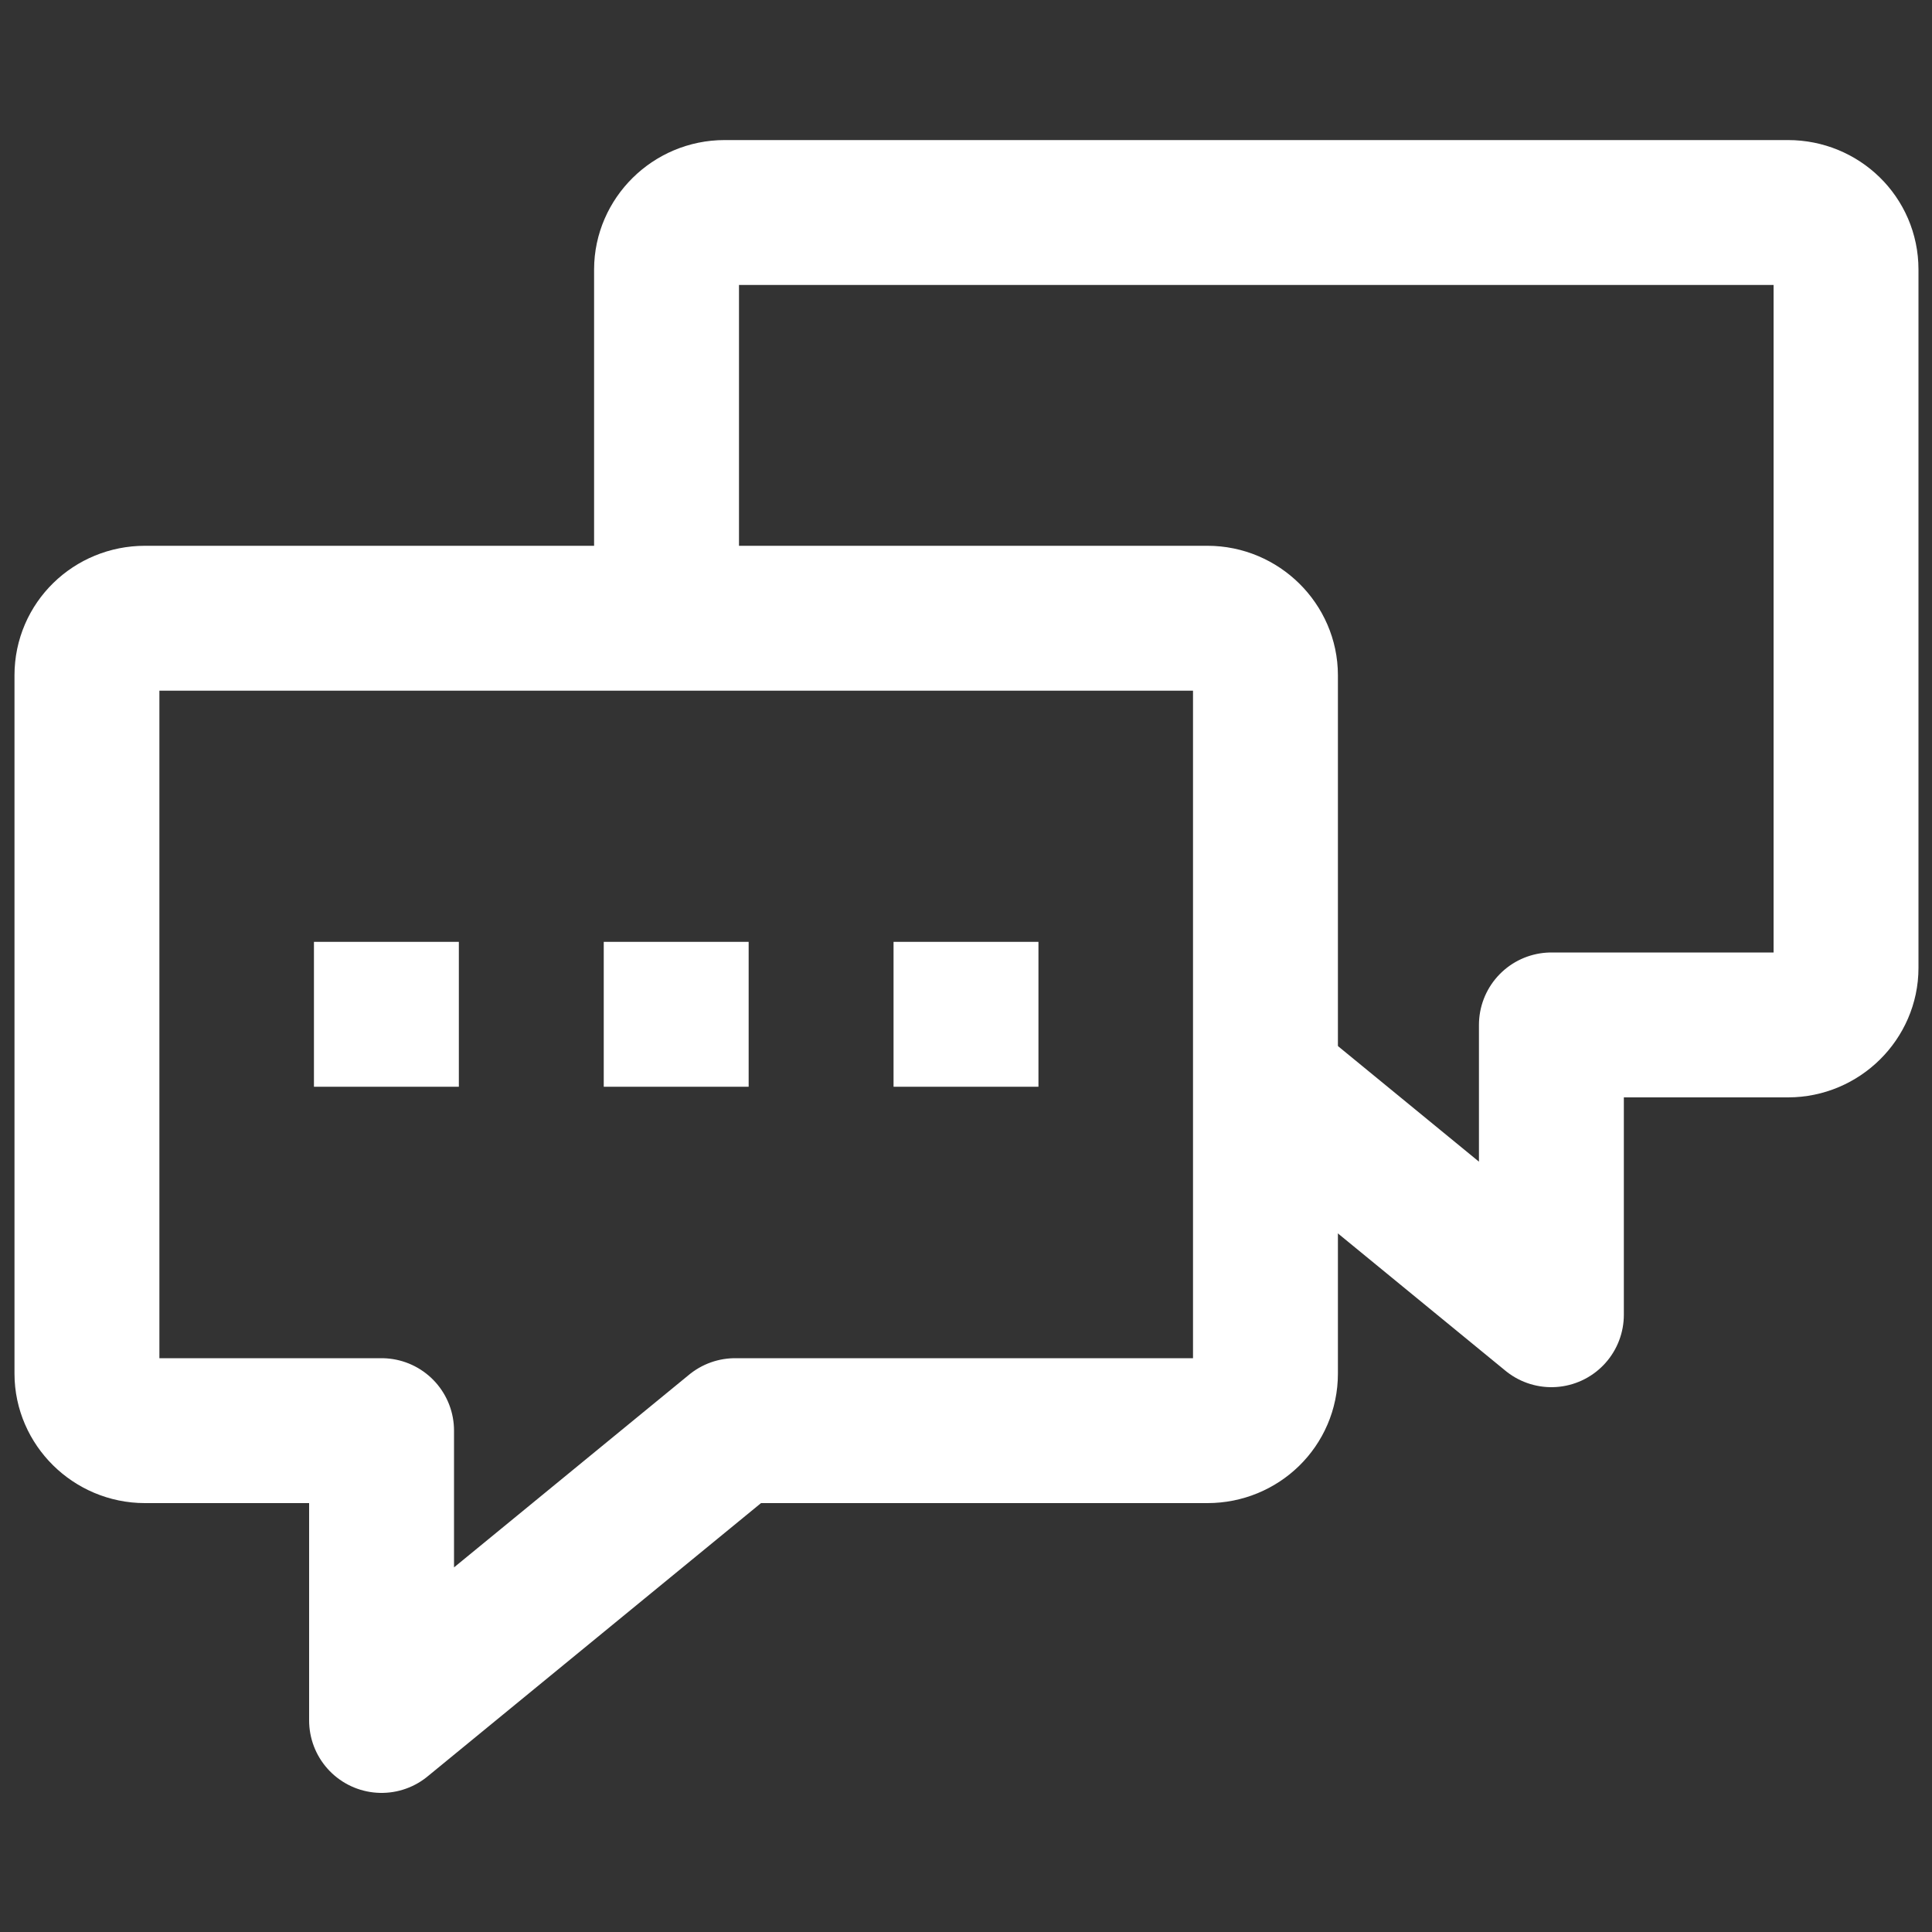 <?xml version="1.0" encoding="UTF-8"?>
<svg id="Layer_1" data-name="Layer 1" xmlns="http://www.w3.org/2000/svg" viewBox="0 0 20 20">
  <rect x="0" y="0" width="20" height="20" fill="#333333" stroke="none"/>
  <defs>
    <style>
      .cls-1 {
        fill: none;
        stroke: #fff;
        stroke-linejoin: round;
        stroke-width: 1.5px;
      }

      .cls-2 {
        fill: #fff;
        stroke-width: 0px;
      }
    </style>
  </defs>
  <path class="cls-1" d="M1.5,6.4c-.33,0-.6.26-.6.59v7.23c0,.32.27.59.6.59h2.45v3l3.66-3h4.89c.33,0,.6-.26.6-.59v-7.23c0-.32-.27-.59-.6-.59H1.5Z"/>
  <path class="cls-1" d="M6.9,6.4v-3.61c0-.32.27-.59.6-.59h11.01c.33,0,.6.26.6.59v7.23c0,.32-.27.59-.6.59h-2.45s0,3,0,3l-3.05-2.5"/>
  <rect class="cls-2" x="3.25" y="9.75" width="1.5" height="1.5"/>
  <rect class="cls-2" x="6.25" y="9.75" width="1.5" height="1.5"/>
  <rect class="cls-2" x="9.25" y="9.75" width="1.5" height="1.5"/>
</svg>